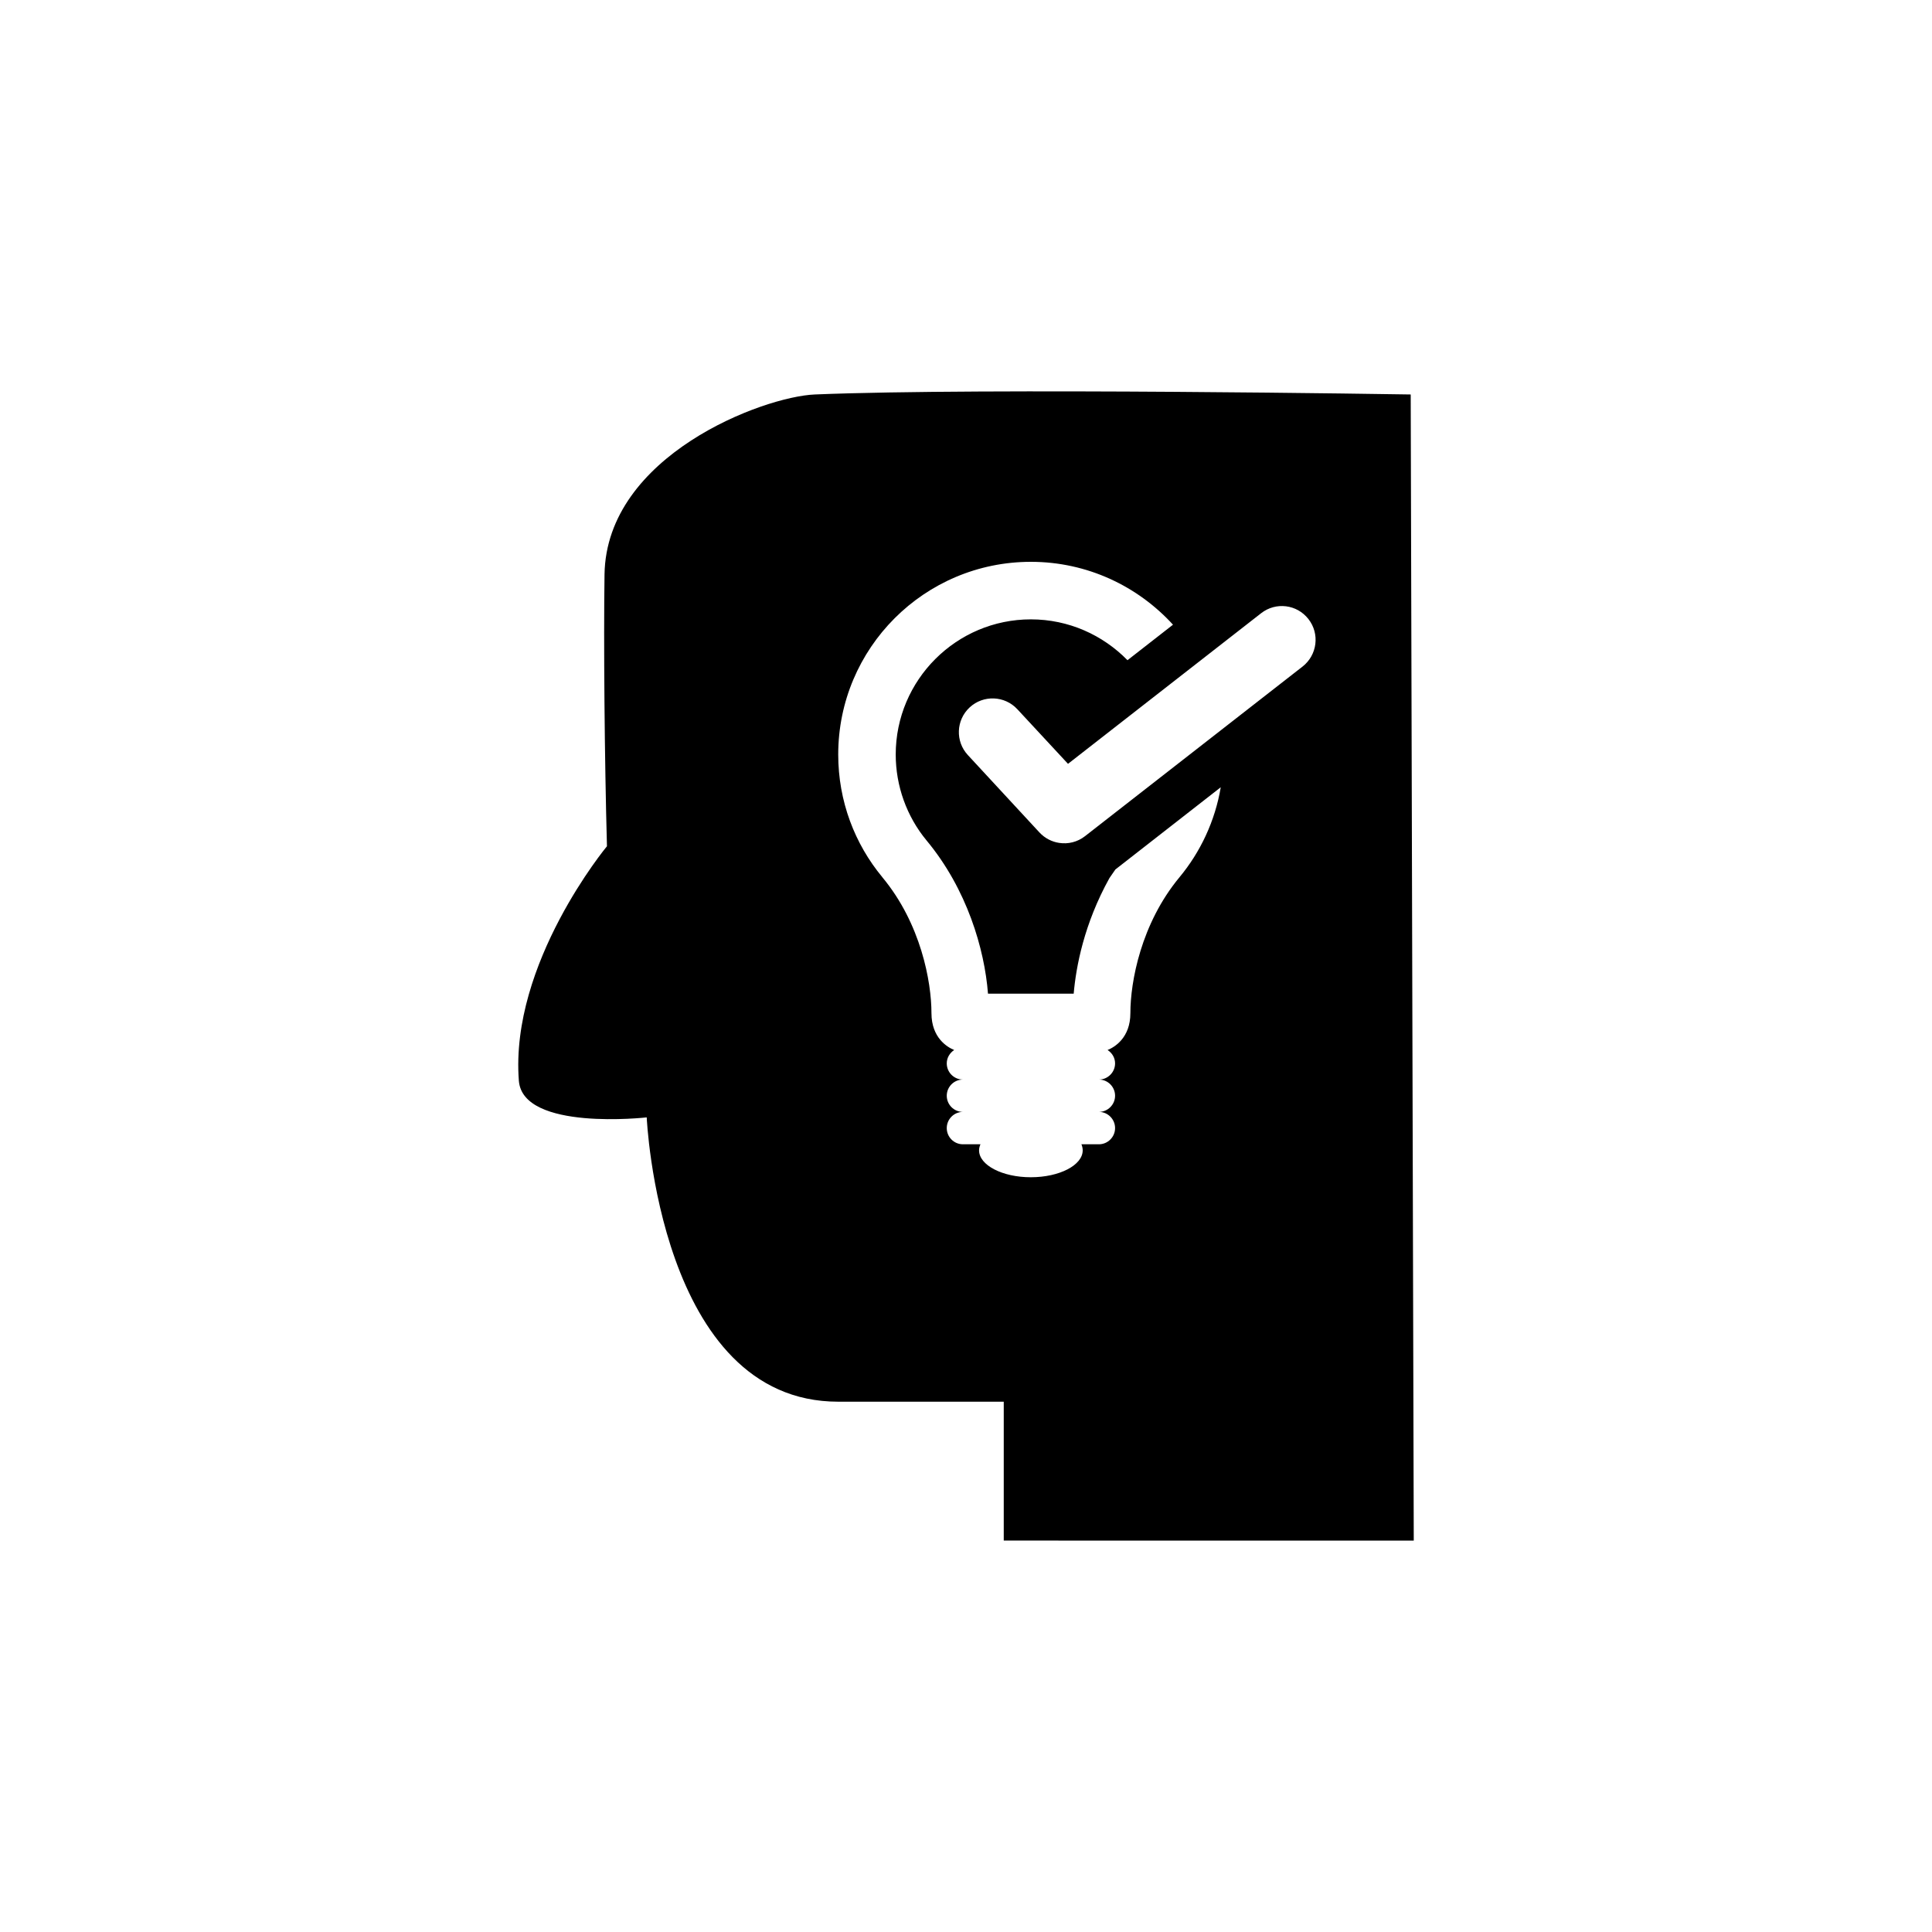 <?xml version="1.0" encoding="utf-8"?>
<!-- Generator: Adobe Illustrator 16.0.0, SVG Export Plug-In . SVG Version: 6.00 Build 0)  -->
<!DOCTYPE svg PUBLIC "-//W3C//DTD SVG 1.1//EN" "http://www.w3.org/Graphics/SVG/1.1/DTD/svg11.dtd">
<svg version="1.1" id="Layer_1" xmlns="http://www.w3.org/2000/svg" xmlns:xlink="http://www.w3.org/1999/xlink" x="0px" y="0px"
	 width="50px" height="50px" viewBox="0 0 50 50" enable-background="new 0 0 50 50" xml:space="preserve">
<path d="M36.588,39.871l-0.079-29.662c0,0-11.062-0.181-15.423,0c-1.336,0.056-5.395,1.578-5.441,4.658
	c-0.025,1.725,0,4.736,0.063,7.034c0,0-2.515,3.026-2.28,6.068c0.1,1.312,3.309,0.949,3.309,0.949s0.32,7.358,4.957,7.358h4.283
	v3.594L36.588,39.871L36.588,39.871z M33.862,16.021c0.298,0.38,0.229,0.929-0.149,1.227L28.08,21.64
	c-0.196,0.153-0.438,0.21-0.669,0.174c-0.188-0.028-0.369-0.119-0.51-0.27l-1.853-2.003c-0.328-0.354-0.307-0.905,0.047-1.234
	c0.354-0.327,0.906-0.306,1.234,0.048l1.311,1.413l4.998-3.898C33.019,15.572,33.565,15.64,33.862,16.021z M25.338,29.771
	c0-0.056,0.015-0.107,0.036-0.157h-0.453c-0.232,0-0.419-0.188-0.419-0.419c0-0.231,0.187-0.419,0.419-0.419
	c-0.232,0-0.419-0.188-0.419-0.418c0-0.231,0.187-0.419,0.419-0.419c-0.232,0-0.419-0.188-0.419-0.419
	c0-0.146,0.079-0.271,0.192-0.346c-0.176-0.072-0.588-0.314-0.588-0.954c0-0.812-0.273-2.316-1.271-3.517h0.001
	c-0.715-0.861-1.143-1.969-1.143-3.176c0-2.755,2.231-4.987,4.986-4.987c1.459,0,2.766,0.63,3.678,1.627l-1.178,0.919
	c-0.636-0.65-1.521-1.057-2.5-1.057c-1.928,0-3.498,1.568-3.498,3.498c0,0.811,0.283,1.602,0.799,2.225
	c1.047,1.26,1.5,2.814,1.589,3.964h2.218c0.06-0.695,0.267-1.806,0.925-2.991l0.154-0.223l2.727-2.128
	c-0.148,0.875-0.525,1.674-1.068,2.329l0,0c-0.996,1.2-1.271,2.705-1.271,3.517c0,0.64-0.411,0.882-0.59,0.954
	c0.114,0.075,0.194,0.198,0.194,0.346c0,0.23-0.188,0.419-0.418,0.419c0.23,0,0.418,0.188,0.418,0.419
	c0,0.229-0.188,0.418-0.418,0.418c0.23,0,0.418,0.188,0.418,0.419c0,0.23-0.188,0.419-0.418,0.419h-0.453
	c0.021,0.05,0.033,0.103,0.033,0.157c0,0.384-0.601,0.696-1.342,0.696C25.94,30.468,25.338,30.154,25.338,29.771z"/>
</svg>
